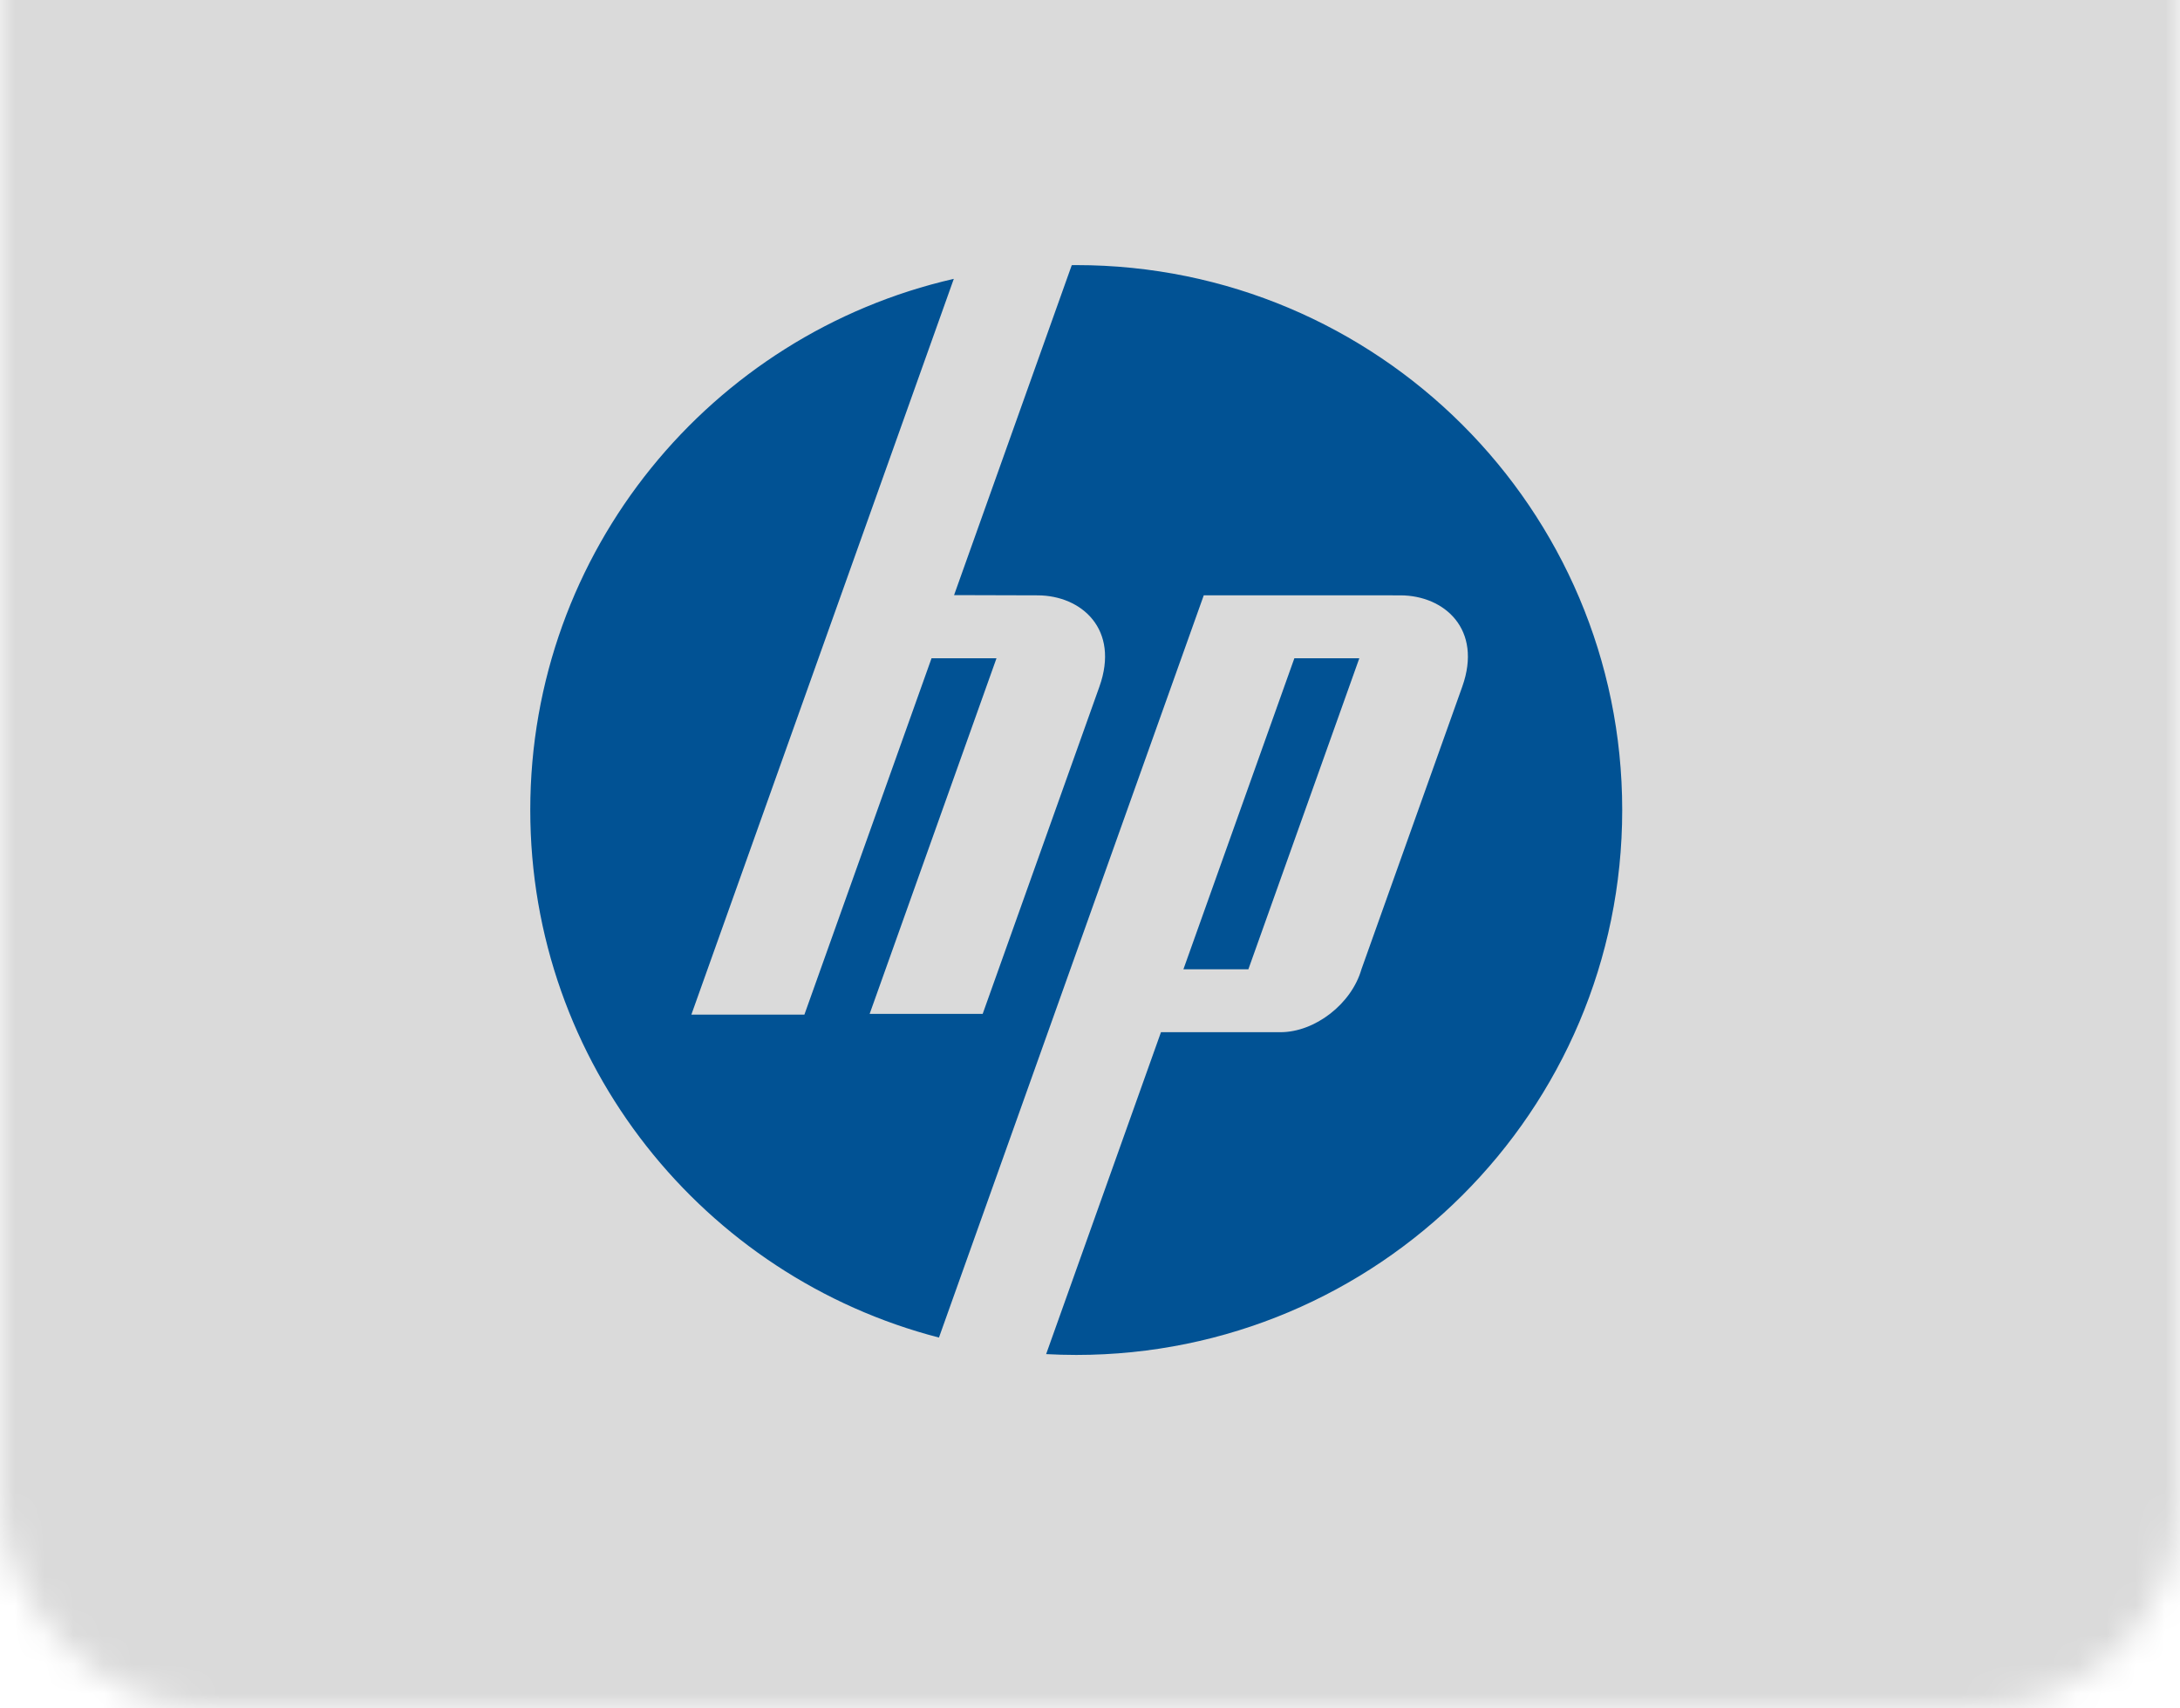 <svg width="74" height="58" viewBox="0 0 74 58" fill="none" xmlns="http://www.w3.org/2000/svg">
<mask id="mask0_552_2243" style="mask-type:alpha" maskUnits="userSpaceOnUse" x="0" y="-10" width="74" height="68">
<rect y="-10" width="74" height="68" rx="7" fill="#EDB5B3"/>
</mask>
<g mask="url(#mask0_552_2243)">
<rect width="74" height="58" fill="#DADADA"/>
</g>
<path fill-rule="evenodd" clip-rule="evenodd" d="M36.533 9C46.769 9 55.066 17.283 55.066 27.5C55.066 37.717 46.769 46 36.533 46C36.19 46 35.849 45.99 35.511 45.972L39.409 35.043H43.462C44.639 35.043 45.877 34.082 46.214 32.907L49.636 23.313C50.33 21.365 49.031 20.216 47.539 20.212L40.862 20.21L31.873 45.41C23.893 43.347 18 36.111 18 27.5C18 18.709 24.143 11.35 32.377 9.467L23.468 34.447H27.305L31.621 22.348H33.826L29.52 34.421H33.357L37.319 23.313C38.014 21.365 36.714 20.216 35.223 20.212L32.386 20.204L36.381 9.002C36.432 9.002 36.482 9 36.533 9Z" fill="#015294"/>
<path fill-rule="evenodd" clip-rule="evenodd" d="M40.171 32.907L43.937 22.348H46.142L42.376 32.907H40.171Z" fill="#015294"/>
</svg>
